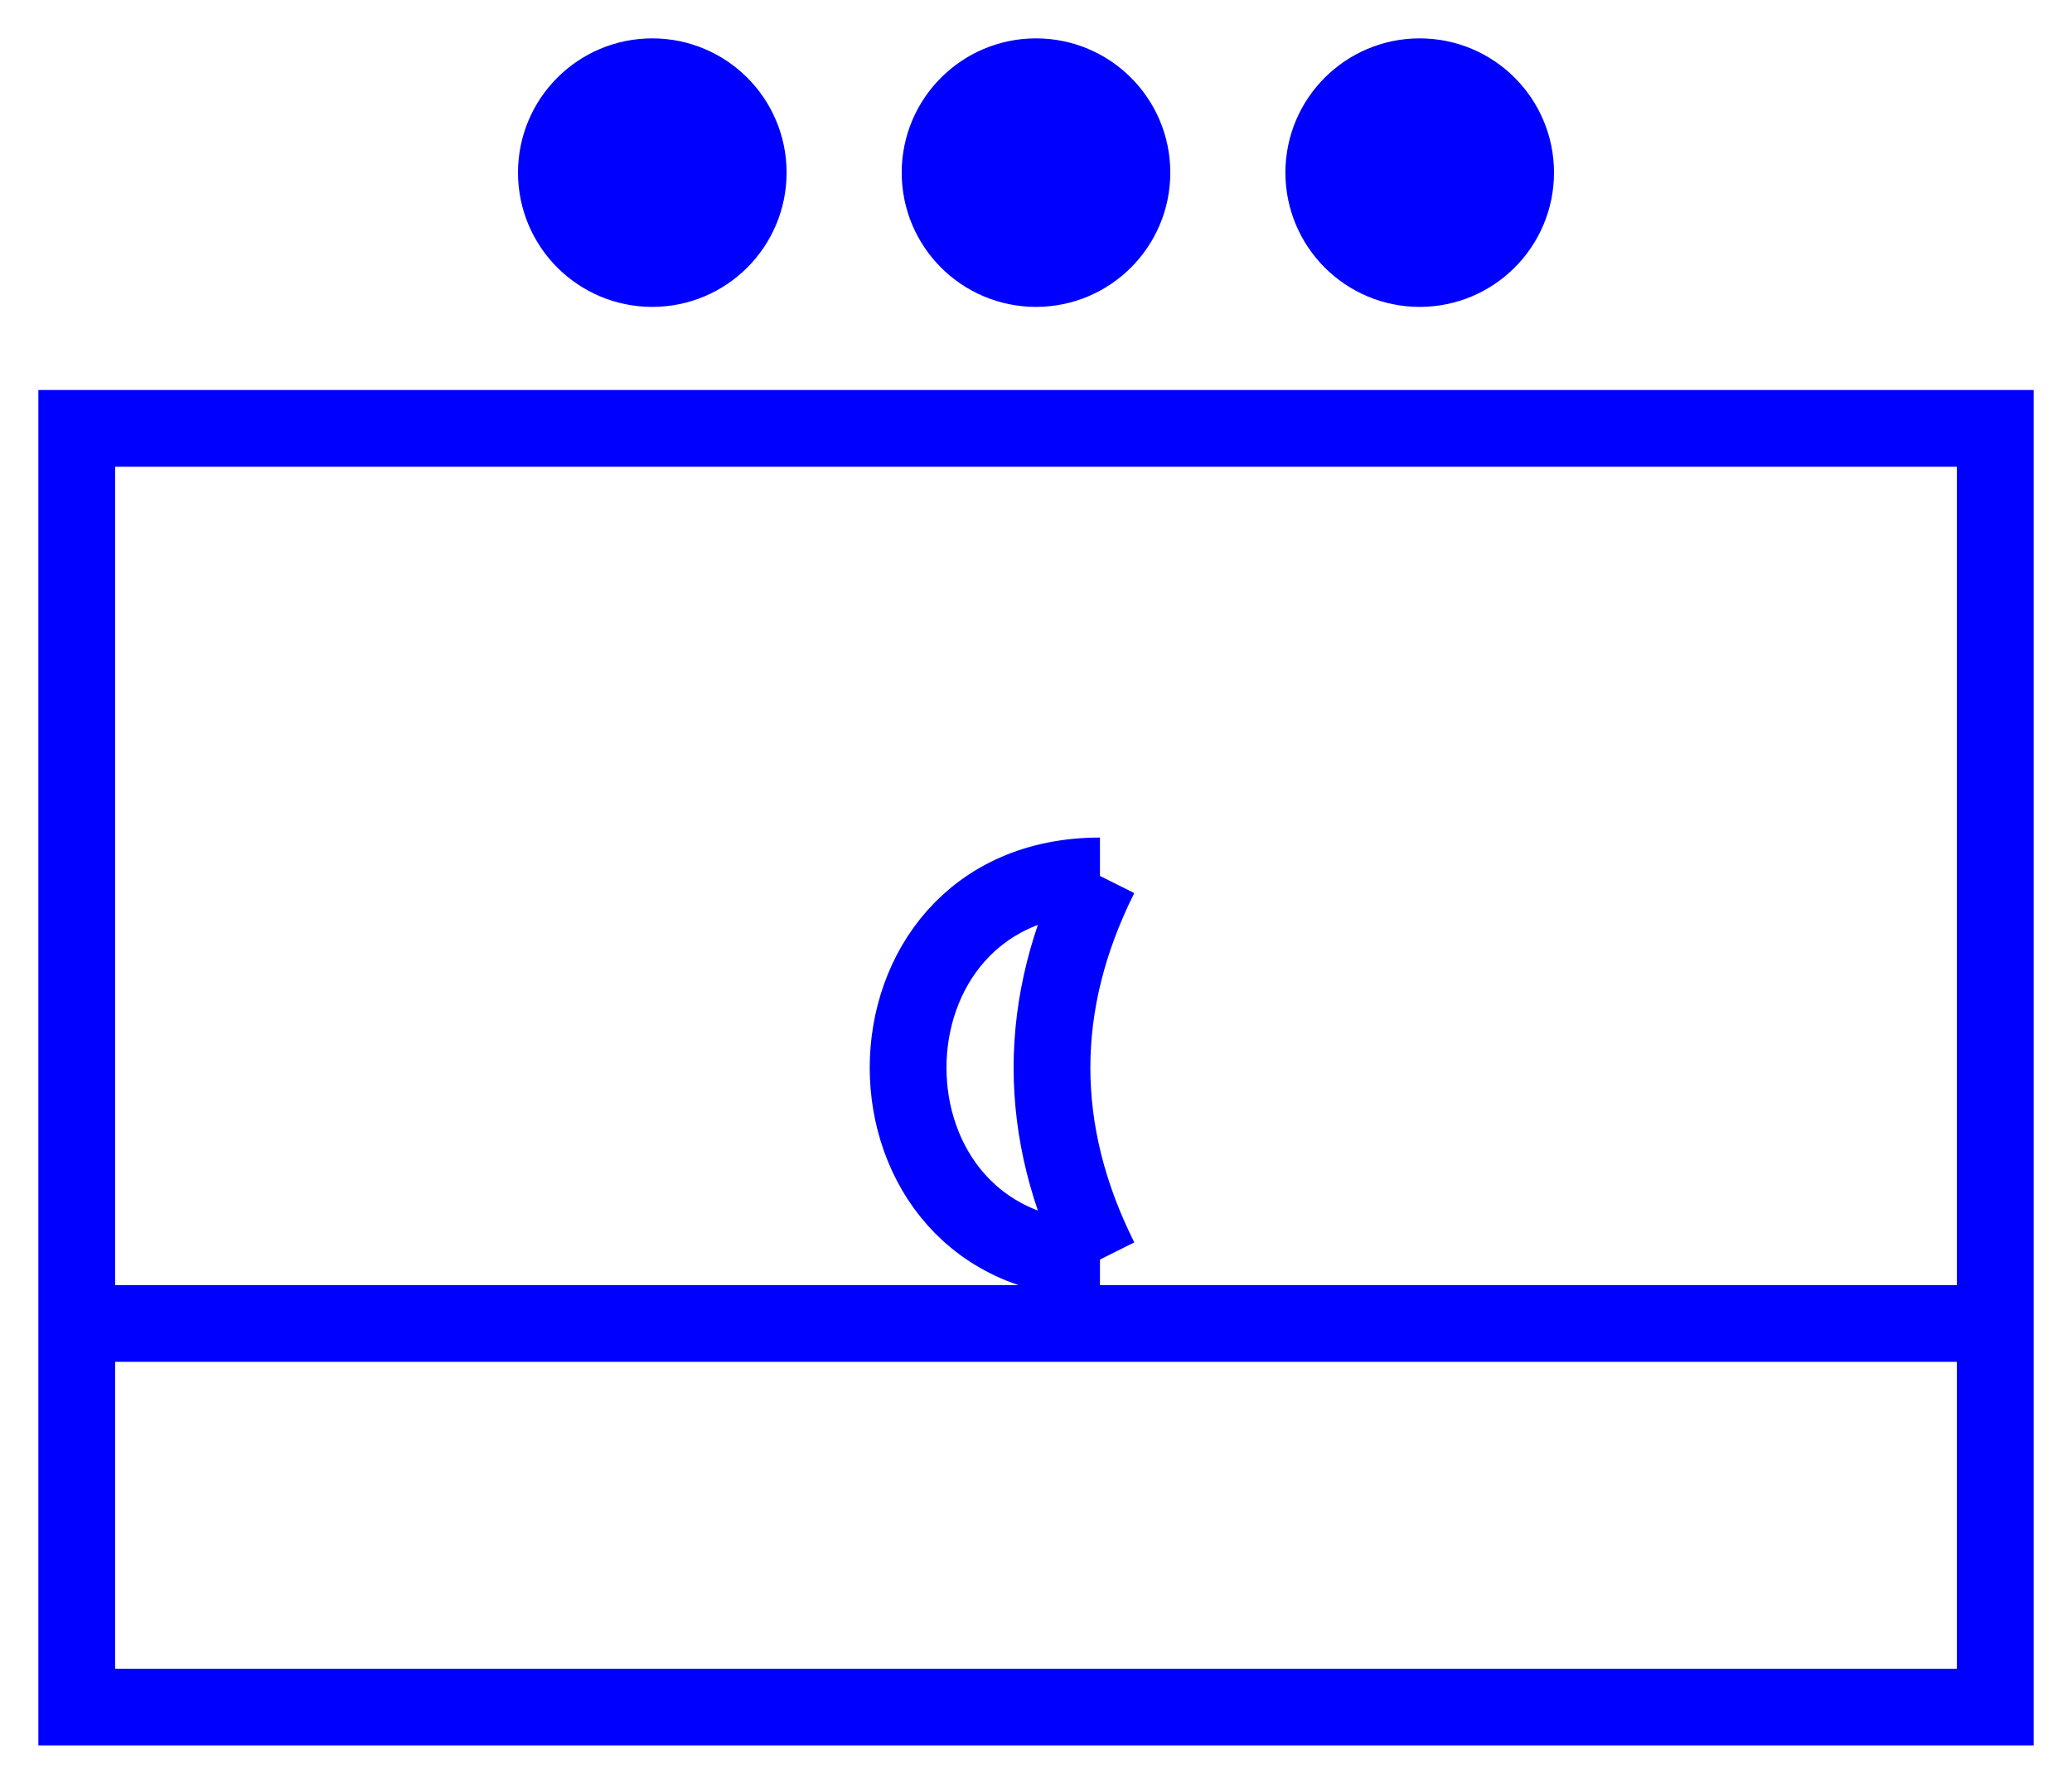 <svg xmlns="http://www.w3.org/2000/svg" version="1.2" baseProfile="tiny" width="162" height="139.5" viewBox="19 16.5 162 139.5"><path d="M25,50 l150,0 0,100 -150,0 z" stroke-width="6" stroke="Blue" fill="none" fill-opacity="0" ></path><path d="M25,120 l150,0" stroke-width="6" stroke="Blue" fill="none" ></path><path d="m 105,85 c -5,10 -5,20 0,30 m 0,-30 c -20,0 -20,30 0,30" stroke-width="6" stroke="Blue" fill="none" ></path><g transform="translate(0,0)" stroke-width="6" stroke="Blue" fill="none" ><circle cx="100" cy="30" r="7.5" fill="Blue" ></circle><circle cx="70" cy="30" r="7.5" fill="Blue" ></circle><circle cx="130" cy="30" r="7.5" fill="Blue" ></circle></g></svg>
